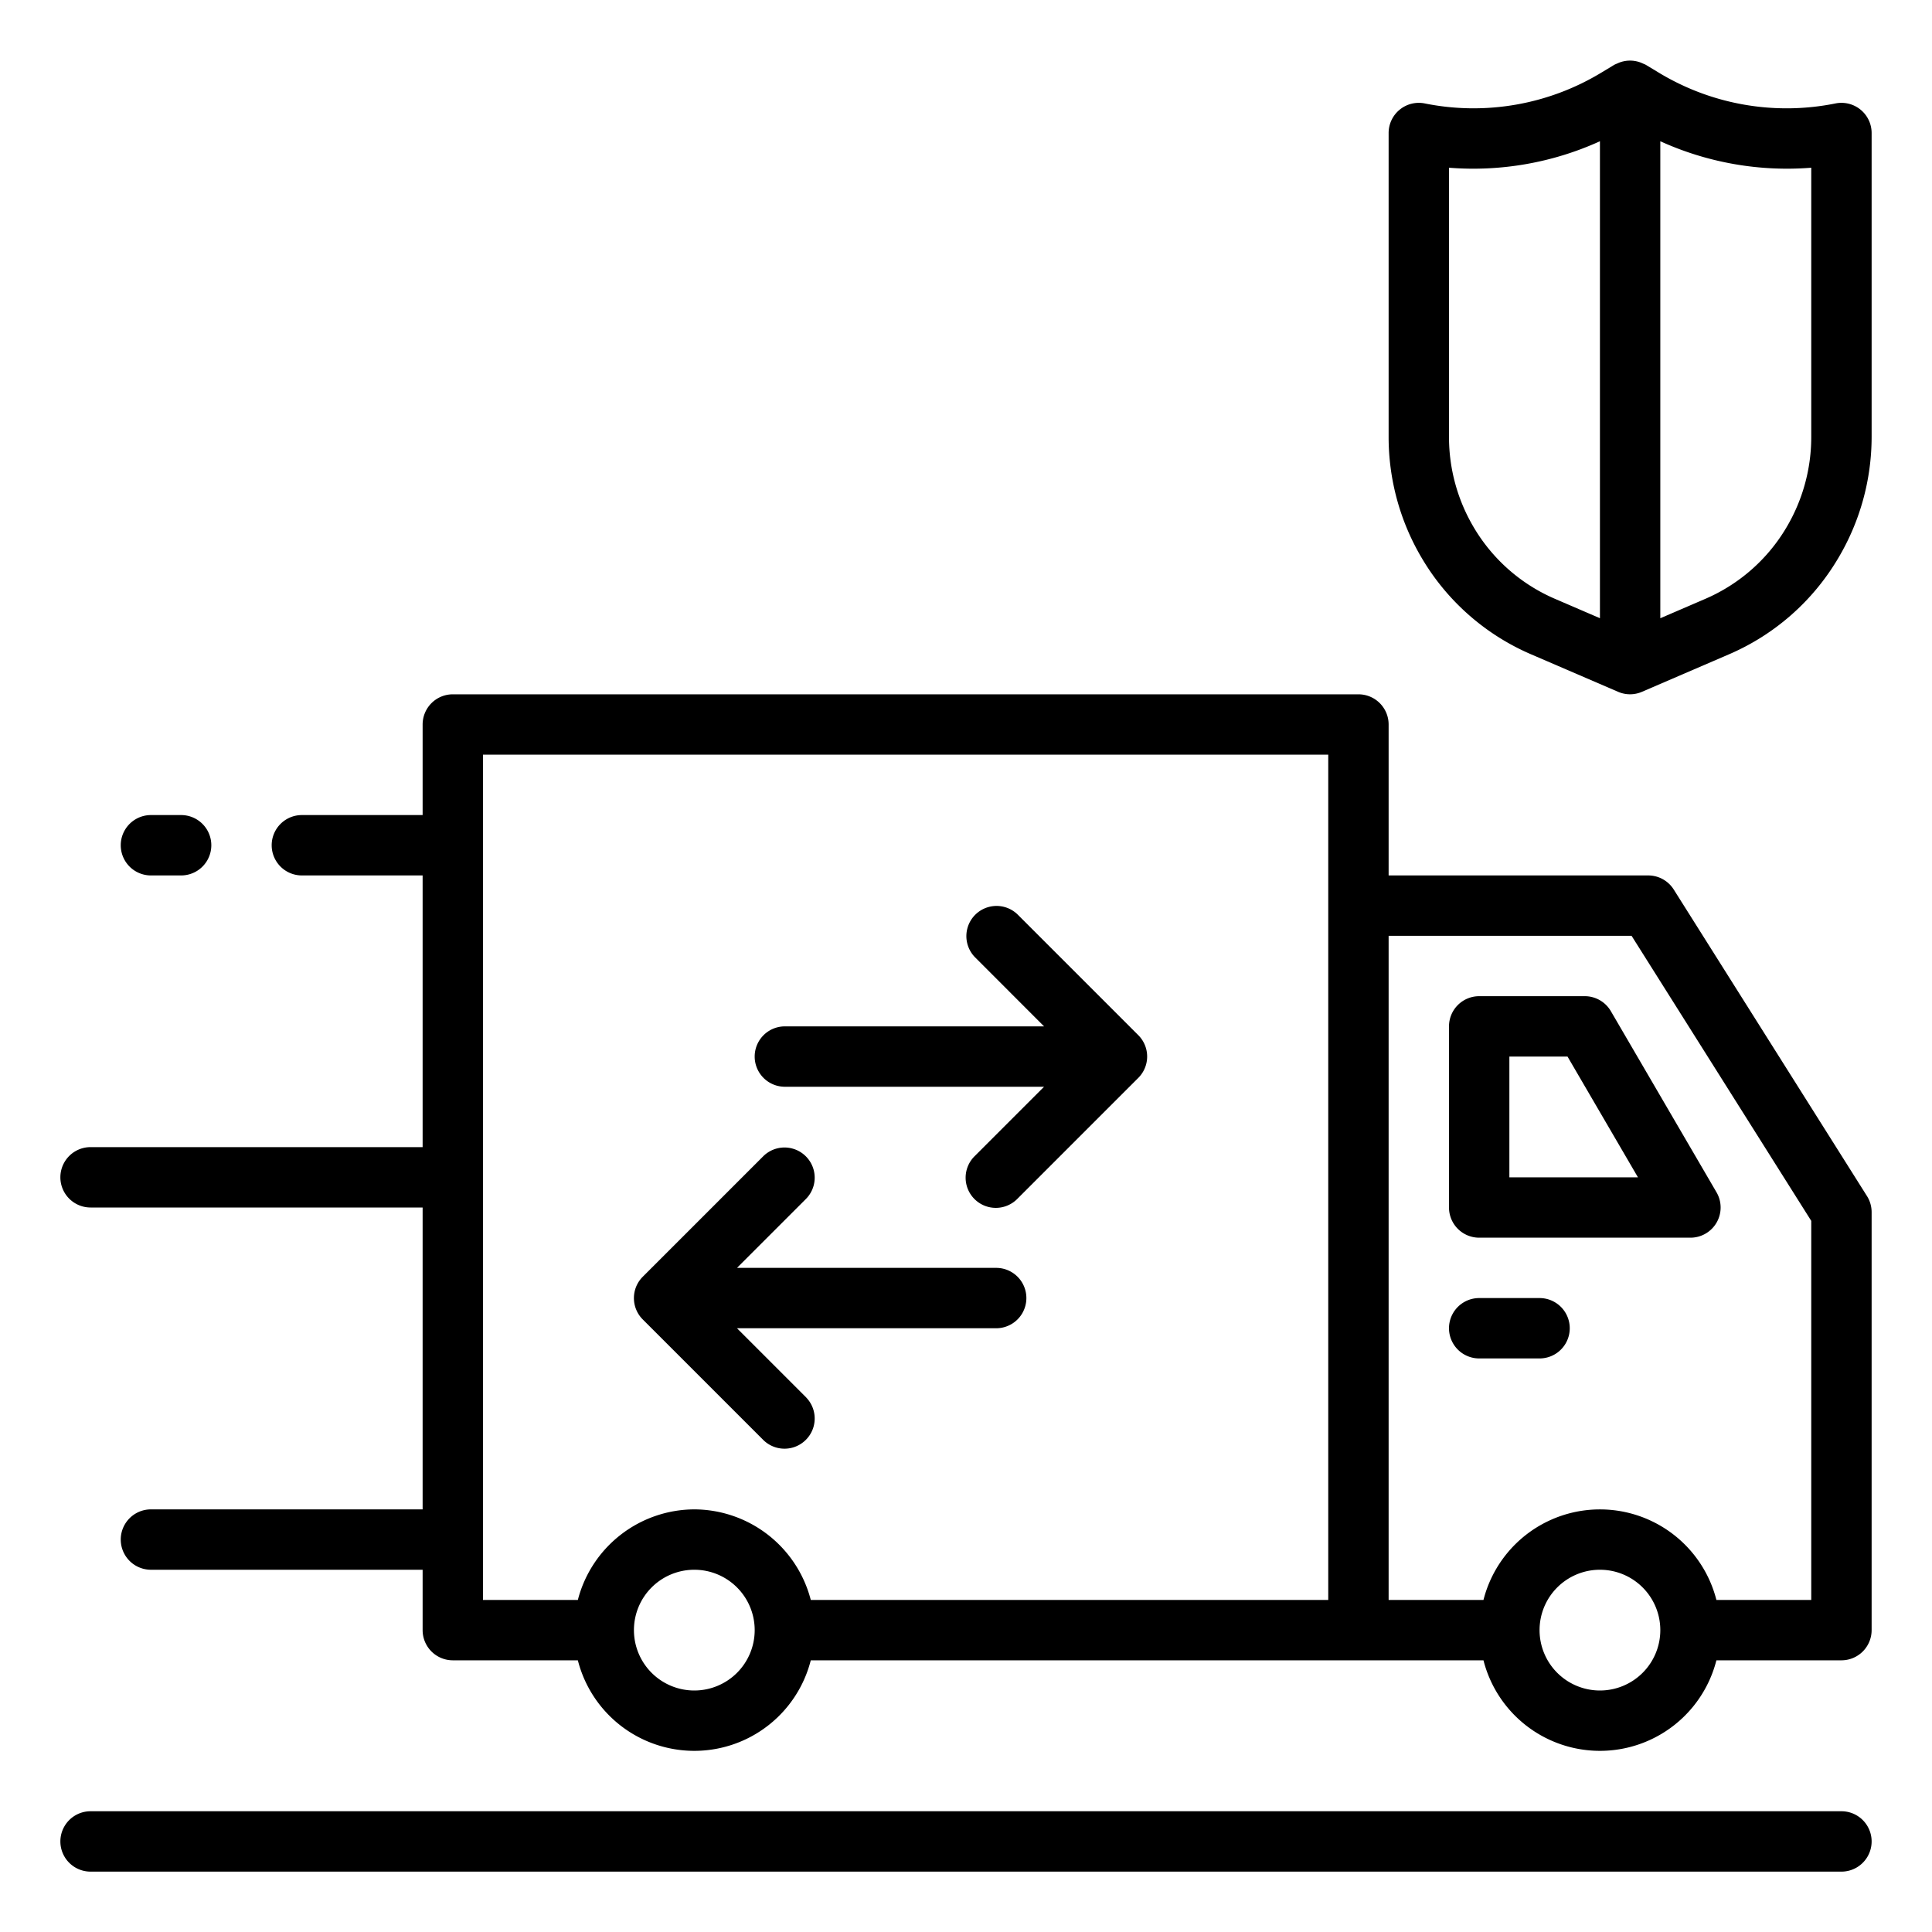 <svg height='100px' width='100px'  fill="#000000" xmlns="http://www.w3.org/2000/svg" viewBox="0 0 64 64" x="0px" y="0px"><title>transport,vehicle,import,export, package, cargo, logistic</title><g data-name="Layer 5"><path d="M55.445,29.467A1,1,0,0,0,54.6,29H46V24a1,1,0,0,0-1-1H15a1,1,0,0,0-1,1v3H10a1,1,0,0,0,0,2h4v9H3a1,1,0,0,0,0,2H14V50H5a1,1,0,0,0,0,2h9v2a1,1,0,0,0,1,1h4.142a3.981,3.981,0,0,0,7.716,0H49.142a3.981,3.981,0,0,0,7.716,0H61a1,1,0,0,0,1-1V40.154a1,1,0,0,0-.154-.533ZM23,56a2,2,0,1,1,2-2A2,2,0,0,1,23,56Zm0-6a4,4,0,0,0-3.858,3H16V25H44V53H26.858A4,4,0,0,0,23,50Zm30,6a2,2,0,1,1,2-2A2,2,0,0,1,53,56Zm7-3H56.858a3.981,3.981,0,0,0-7.716,0H46V31h8.048L60,40.443Z"></path><path d="M26,36h8.586l-2.293,2.293a1,1,0,1,0,1.414,1.414l4-4a1,1,0,0,0,0-1.416l-4-4a1,1,0,0,0-1.414,1.414L34.586,34H26a1,1,0,0,0,0,2Z"></path><path d="M26.707,46.293,24.414,44H33a1,1,0,0,0,0-2H24.414l2.293-2.293a1,1,0,0,0-1.414-1.414l-4,4a1,1,0,0,0,0,1.416l4,4a1,1,0,0,0,1.414-1.414Z"></path><path d="M5,29H6a1,1,0,0,0,0-2H5a1,1,0,0,0,0,2Z"></path><path d="M61,60H3a1,1,0,0,0,0,2H61a1,1,0,0,0,0-2Z"></path><path d="M51,43H49a1,1,0,0,0,0,2h2a1,1,0,0,0,0-2Z"></path><path d="M52.5,33H49a1,1,0,0,0-1,1v6a1,1,0,0,0,1,1h7a1,1,0,0,0,.864-1.5l-3.5-6A1,1,0,0,0,52.5,33ZM50,39V35h1.926l2.333,4Z"></path><path d="M60.8,3.427a8.177,8.177,0,0,1-5.847-1.018l-.439-.265a.91.91,0,0,0-.085-.037c-.029-.014-.058-.026-.088-.038a.993.993,0,0,0-.688,0c-.03.012-.059.024-.088.038a.91.91,0,0,0-.085.037l-.439.265A8.167,8.167,0,0,1,47.2,3.427a1,1,0,0,0-1.2.98v10.07a7.867,7.867,0,0,0,1.11,4.029,7.762,7.762,0,0,0,3.616,3.172l2.878,1.24h0a.994.994,0,0,0,.786,0h0l2.878-1.24a7.762,7.762,0,0,0,3.616-3.172A7.867,7.867,0,0,0,62,14.477V4.407a1,1,0,0,0-1.2-.98ZM48.827,17.481a5.867,5.867,0,0,1-.827-3V5.556a10.138,10.138,0,0,0,5-.877v15.8l-1.483-.639A5.775,5.775,0,0,1,48.827,17.481Zm11.173-3a5.867,5.867,0,0,1-.827,3,5.775,5.775,0,0,1-2.69,2.36L55,20.48V4.679a10.14,10.14,0,0,0,5,.877Z"></path></g></svg>